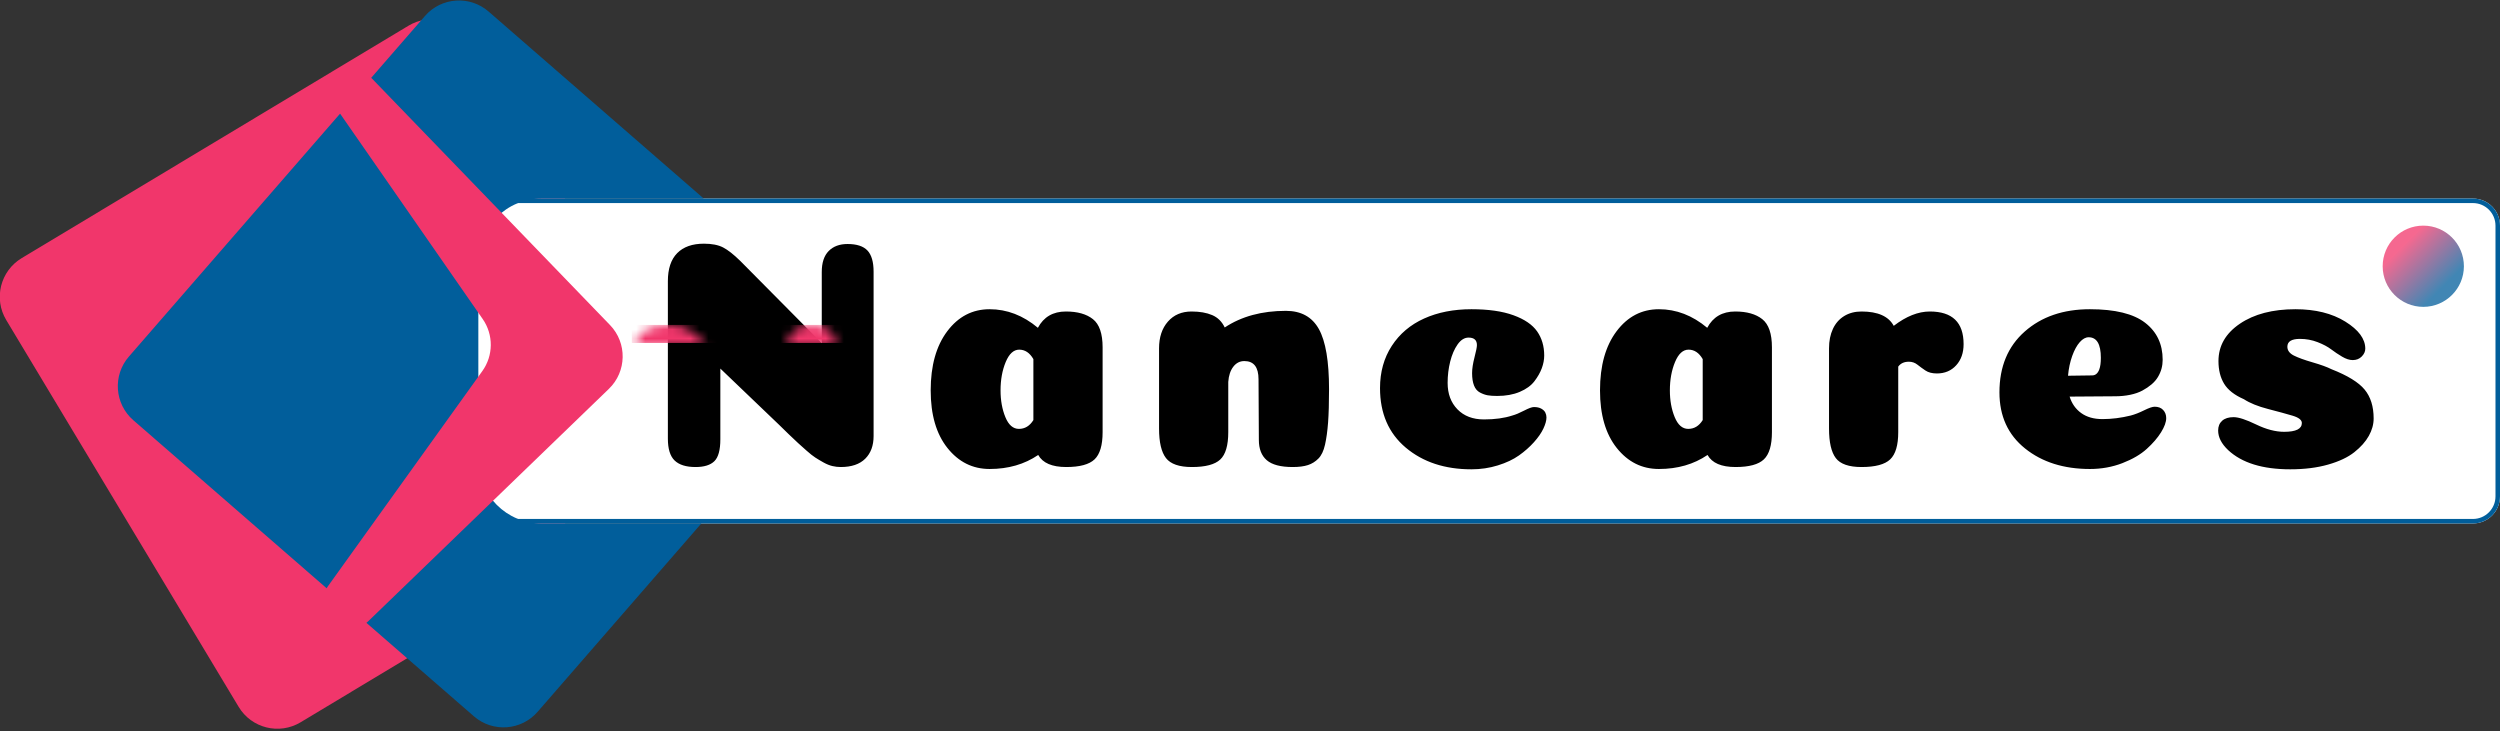 <?xml version="1.0" encoding="UTF-8"?>
<svg width="277px" height="81px" viewBox="0 0 277 81" version="1.1" xmlns="http://www.w3.org/2000/svg" xmlns:xlink="http://www.w3.org/1999/xlink">
    <rect x="0" y="0" width="277" height="81" fill="#333333" stroke="none"/>
    <!-- Generator: Sketch 48.1 (47250) - http://www.bohemiancoding.com/sketch -->
    <title>Group 2</title>
    <desc>Created with Sketch.</desc>
    <defs>
        <path d="M59,38 L294,38 C295.657,38 297,39.343 297,41 L297,71 C297,72.657 295.657,74 294,74 L61,74 C59.343,74 58,72.657 58,71 L58,39 C58,38.448 58.448,38 59,38 Z" id="path-1"></path>
        <linearGradient x1="50%" y1="0%" x2="100%" y2="50%" id="linearGradient-2">
            <stop stop-color="#F1366B" offset="0%"></stop>
            <stop stop-color="#015E9B" offset="100%"></stop>
        </linearGradient>
        <path d="M22.794,21.315 C22.794,22.375 22.485,23.212 21.867,23.826 C21.248,24.44 20.345,24.747 19.156,24.747 C18.846,24.747 18.537,24.711 18.228,24.639 C17.919,24.566 17.592,24.434 17.247,24.241 C16.902,24.049 16.599,23.868 16.338,23.699 C16.076,23.531 15.749,23.272 15.357,22.923 C14.964,22.573 14.655,22.296 14.429,22.092 C14.203,21.887 13.852,21.556 13.377,21.098 C12.901,20.641 12.556,20.303 12.342,20.087 L5.814,13.837 L5.814,21.676 C5.814,22.856 5.594,23.663 5.155,24.097 C4.715,24.53 4.019,24.747 3.068,24.747 C2.021,24.747 1.249,24.506 0.749,24.025 C0.25,23.543 0,22.736 0,21.604 L0,4.155 C0,2.782 0.345,1.746 1.034,1.048 C1.724,0.349 2.711,0 3.995,0 C4.875,0 5.583,0.138 6.118,0.415 C6.653,0.692 7.289,1.192 8.026,1.915 L17.051,11.019 L17.051,3.143 C17.051,2.107 17.307,1.331 17.818,0.813 C18.329,0.295 19.025,0.036 19.905,0.036 C20.927,0.036 21.665,0.277 22.116,0.759 C22.568,1.24 22.794,2.023 22.794,3.107 L22.794,21.315 Z M35.648,24.964 C33.769,24.964 32.211,24.187 30.975,22.634 C29.738,21.08 29.12,18.955 29.12,16.257 C29.12,13.512 29.732,11.326 30.957,9.7 C32.182,8.074 33.745,7.262 35.648,7.262 C37.574,7.262 39.358,7.948 40.999,9.321 C41.641,8.117 42.675,7.514 44.102,7.514 C45.386,7.514 46.385,7.797 47.098,8.363 C47.812,8.929 48.169,9.971 48.169,11.488 L48.169,20.882 C48.169,22.327 47.871,23.332 47.277,23.898 C46.682,24.464 45.636,24.747 44.138,24.747 C42.568,24.747 41.534,24.302 41.034,23.41 C39.512,24.446 37.717,24.964 35.648,24.964 Z M40.499,12.789 C40.095,12.091 39.572,11.741 38.93,11.741 C38.311,11.741 37.812,12.199 37.431,13.114 C37.051,14.029 36.861,15.077 36.861,16.257 C36.861,17.365 37.039,18.353 37.396,19.22 C37.752,20.087 38.252,20.52 38.894,20.52 C39.56,20.52 40.095,20.195 40.499,19.545 L40.499,12.789 Z M65.445,15.029 C65.445,13.68 64.922,13.006 63.876,13.006 C63.377,13.006 62.966,13.217 62.645,13.638 C62.324,14.059 62.14,14.619 62.092,15.318 L62.092,20.882 C62.092,22.351 61.795,23.362 61.201,23.916 C60.606,24.47 59.56,24.747 58.061,24.747 C56.658,24.747 55.701,24.416 55.19,23.754 C54.679,23.091 54.423,22.001 54.423,20.484 L54.423,11.597 C54.423,10.368 54.75,9.381 55.404,8.634 C56.058,7.888 56.932,7.514 58.026,7.514 C58.929,7.514 59.69,7.647 60.309,7.912 C60.927,8.177 61.391,8.634 61.7,9.285 C63.555,8.056 65.814,7.442 68.478,7.442 C70.166,7.442 71.385,8.117 72.134,9.465 C72.883,10.814 73.258,13.03 73.258,16.113 C73.258,17.63 73.222,18.864 73.151,19.816 C73.079,20.767 72.966,21.586 72.812,22.272 C72.657,22.959 72.413,23.471 72.08,23.808 C71.747,24.145 71.361,24.386 70.921,24.53 C70.481,24.675 69.916,24.747 69.227,24.747 C67.895,24.747 66.938,24.494 66.355,23.988 C65.772,23.483 65.481,22.736 65.481,21.749 L65.445,15.029 Z M89.643,11.236 C89.643,10.682 89.334,10.405 88.715,10.405 C88.263,10.405 87.859,10.658 87.502,11.163 C87.146,11.669 86.872,12.301 86.682,13.06 C86.492,13.819 86.397,14.607 86.397,15.426 C86.397,16.631 86.759,17.606 87.485,18.353 C88.21,19.099 89.191,19.473 90.427,19.473 C91.64,19.473 92.687,19.328 93.567,19.039 C93.923,18.943 94.357,18.762 94.869,18.497 C95.38,18.232 95.743,18.1 95.957,18.1 C96.29,18.1 96.563,18.16 96.777,18.28 C96.991,18.401 97.14,18.545 97.223,18.714 C97.306,18.882 97.348,19.063 97.348,19.256 C97.348,19.593 97.235,20.002 97.009,20.484 C96.783,20.966 96.432,21.472 95.957,22.001 C95.481,22.531 94.928,23.019 94.298,23.465 C93.668,23.91 92.889,24.277 91.961,24.566 C91.034,24.855 90.059,25 89.036,25 C86.087,25 83.662,24.199 81.759,22.598 C79.857,20.996 78.906,18.798 78.906,16.004 C78.906,14.222 79.34,12.663 80.208,11.326 C81.076,9.989 82.271,8.978 83.793,8.291 C85.315,7.605 87.062,7.262 89.036,7.262 C90.915,7.262 92.467,7.484 93.691,7.93 C94.916,8.375 95.79,8.972 96.313,9.718 C96.836,10.465 97.098,11.356 97.098,12.392 C97.098,12.849 97.009,13.319 96.831,13.801 C96.652,14.282 96.379,14.764 96.01,15.246 C95.641,15.727 95.1,16.119 94.387,16.42 C93.674,16.721 92.841,16.871 91.89,16.871 C91.462,16.871 91.111,16.847 90.838,16.799 C90.564,16.751 90.279,16.649 89.982,16.492 C89.684,16.336 89.464,16.077 89.322,15.715 C89.179,15.354 89.108,14.896 89.108,14.342 C89.108,13.861 89.197,13.277 89.375,12.59 C89.554,11.904 89.643,11.452 89.643,11.236 Z M109.809,24.964 C107.93,24.964 106.373,24.187 105.136,22.634 C103.899,21.08 103.281,18.955 103.281,16.257 C103.281,13.512 103.894,11.326 105.118,9.7 C106.343,8.074 107.907,7.262 109.809,7.262 C111.735,7.262 113.519,7.948 115.16,9.321 C115.802,8.117 116.836,7.514 118.263,7.514 C119.547,7.514 120.546,7.797 121.26,8.363 C121.973,8.929 122.33,9.971 122.33,11.488 L122.33,20.882 C122.33,22.327 122.033,23.332 121.438,23.898 C120.843,24.464 119.797,24.747 118.299,24.747 C116.729,24.747 115.695,24.302 115.195,23.41 C113.673,24.446 111.878,24.964 109.809,24.964 Z M114.66,12.789 C114.256,12.091 113.733,11.741 113.091,11.741 C112.473,11.741 111.973,12.199 111.593,13.114 C111.212,14.029 111.022,15.077 111.022,16.257 C111.022,17.365 111.2,18.353 111.557,19.22 C111.914,20.087 112.413,20.52 113.055,20.52 C113.721,20.52 114.256,20.195 114.66,19.545 L114.66,12.789 Z M136.325,20.882 C136.325,22.327 136.028,23.332 135.433,23.898 C134.839,24.464 133.78,24.747 132.258,24.747 C130.855,24.747 129.904,24.416 129.405,23.754 C128.905,23.091 128.656,22.001 128.656,20.484 L128.656,11.597 C128.656,10.778 128.798,10.061 129.084,9.447 C129.369,8.833 129.785,8.357 130.332,8.02 C130.879,7.683 131.521,7.514 132.258,7.514 C134.066,7.514 135.255,8.044 135.826,9.104 C137.205,8.044 138.537,7.514 139.821,7.514 C142.318,7.514 143.566,8.719 143.566,11.127 C143.566,12.091 143.293,12.873 142.746,13.475 C142.199,14.078 141.485,14.379 140.606,14.379 C140.082,14.379 139.66,14.27 139.339,14.053 C139.018,13.837 138.721,13.62 138.447,13.403 C138.174,13.186 137.859,13.078 137.502,13.078 C136.979,13.078 136.587,13.259 136.325,13.62 L136.325,20.882 Z M157.561,24.964 C154.66,24.964 152.264,24.205 150.374,22.688 C148.483,21.171 147.538,19.099 147.538,16.474 C147.538,13.632 148.471,11.386 150.338,9.736 C152.205,8.086 154.613,7.262 157.561,7.262 C160.344,7.262 162.383,7.761 163.679,8.761 C164.975,9.76 165.623,11.127 165.623,12.861 C165.623,13.198 165.582,13.524 165.498,13.837 C165.415,14.15 165.284,14.457 165.106,14.758 C164.928,15.059 164.69,15.336 164.393,15.589 C164.095,15.842 163.756,16.071 163.376,16.275 C162.995,16.48 162.544,16.637 162.02,16.745 C161.497,16.853 160.938,16.908 160.344,16.908 L155.314,16.944 C155.552,17.714 155.98,18.322 156.598,18.768 C157.217,19.214 158.001,19.436 158.953,19.436 C159.975,19.436 161.022,19.304 162.092,19.039 C162.544,18.919 163.037,18.726 163.572,18.461 C164.107,18.196 164.494,18.064 164.731,18.064 C165.136,18.064 165.451,18.184 165.677,18.425 C165.903,18.666 166.016,18.967 166.016,19.328 C166.016,19.762 165.825,20.285 165.445,20.9 C165.064,21.514 164.535,22.128 163.857,22.742 C163.18,23.356 162.282,23.88 161.164,24.314 C160.047,24.747 158.846,24.964 157.561,24.964 Z M155.136,14.632 C156.777,14.607 157.668,14.595 157.811,14.595 C158.168,14.595 158.429,14.379 158.596,13.945 C158.715,13.632 158.774,13.198 158.774,12.645 C158.774,11.127 158.322,10.368 157.419,10.368 C157.086,10.368 156.759,10.549 156.438,10.91 C156.117,11.272 155.837,11.783 155.599,12.446 C155.362,13.108 155.207,13.837 155.136,14.632 Z M180.332,7.262 C182.543,7.262 184.386,7.719 185.861,8.634 C187.335,9.55 188.073,10.549 188.073,11.633 C188.073,11.946 187.942,12.235 187.68,12.5 C187.419,12.765 187.086,12.897 186.681,12.897 C186.325,12.897 185.932,12.771 185.504,12.518 C185.076,12.265 184.672,11.994 184.291,11.705 C183.911,11.416 183.411,11.151 182.793,10.91 C182.175,10.67 181.521,10.549 180.831,10.549 C179.904,10.549 179.44,10.838 179.44,11.416 C179.44,11.826 179.678,12.151 180.153,12.392 C180.629,12.632 181.325,12.885 182.24,13.15 C183.156,13.415 183.851,13.668 184.327,13.909 C186.111,14.607 187.335,15.36 188.001,16.167 C188.667,16.974 189,18.039 189,19.364 C189,20.014 188.822,20.659 188.465,21.297 C188.108,21.935 187.573,22.537 186.86,23.103 C186.146,23.669 185.177,24.127 183.952,24.476 C182.728,24.825 181.331,25 179.761,25 C176.693,25 174.398,24.29 172.876,22.868 C172.139,22.17 171.771,21.447 171.771,20.701 C171.771,20.243 171.919,19.882 172.217,19.617 C172.514,19.352 172.936,19.22 173.483,19.22 C174.03,19.22 174.862,19.491 175.98,20.033 C177.098,20.574 178.132,20.845 179.083,20.845 C180.391,20.845 181.045,20.52 181.045,19.87 C181.045,19.533 180.7,19.262 180.011,19.057 C179.321,18.852 178.417,18.605 177.3,18.316 C176.182,18.027 175.29,17.666 174.624,17.233 C173.578,16.775 172.847,16.203 172.431,15.517 C172.014,14.83 171.806,13.993 171.806,13.006 C171.806,11.32 172.597,9.941 174.178,8.869 C175.76,7.797 177.811,7.262 180.332,7.262 Z" id="path-3"></path>
    </defs>
    <g id="DustBin-4-NanCares" stroke="none" stroke-width="1" fill="none" fill-rule="evenodd" transform="translate(-321, -468)">
        <g id="Group-2" transform="translate(301, 452)">
            <g id="Group" transform="translate(53, 56.5) rotate(19) translate(-53, -56.5) translate(13, 11)" fill="#F1366B">
                <path d="M73.039,30.329 C72.38,31.396 72,32.654 72,34 L72,56 C72,57.939 72.788,59.693 74.061,60.961 L47.137,84.366 C45.053,86.177 41.895,85.957 40.083,83.873 L7.28,46.137 C5.469,44.053 5.689,40.895 7.774,39.083 L45.509,6.28 C47.593,4.469 50.751,4.689 52.563,6.774 L73.039,30.329 Z" id="Combined-Shape" transform="translate(40.058, 45.323) rotate(-9) translate(-40.058, -45.323) "></path>
            </g>
            <g id="Rectangle-10">
                <use fill="#FFFFFF" fill-rule="evenodd" xlink:href="#path-1"></use>
                <path stroke="#015E9B" stroke-width="0.5" d="M59,38.25 C58.586,38.25 58.25,38.586 58.25,39 L58.25,71 C58.25,72.519 59.481,73.75 61,73.75 L294,73.75 C295.519,73.75 296.75,72.519 296.75,71 L296.75,41 C296.75,39.481 295.519,38.25 294,38.25 L59,38.25 Z"></path>
            </g>
            <path d="M97.972,38 L80,38 C76.134,38 73,41.134 73,45 L73,67 C73,70.866 76.134,74 80,74 L97.707,74 L79.563,94.873 C77.751,96.957 74.593,97.177 72.509,95.366 L34.774,62.563 C32.689,60.751 32.469,57.593 34.28,55.509 L67.083,17.774 C68.895,15.689 72.053,15.469 74.137,17.28 L97.972,38 Z" id="Combined-Shape" fill="#015E9B"></path>
            <circle id="Oval" fill-opacity="0.75" fill="url(#linearGradient-2)" cx="288.5" cy="45.5" r="4.5"></circle>
            <path d="M88.312,29.349 L70.12,51.204 C68.766,52.83 68.582,55.133 69.662,56.953 L84.618,82.179 C85.455,83.59 84.989,85.413 83.577,86.25 C82.342,86.983 80.761,86.727 79.819,85.644 L55.519,57.69 C53.708,55.606 53.928,52.448 56.012,50.636 L84.638,25.753 C85.713,24.818 87.342,24.932 88.276,26.007 C89.106,26.962 89.121,28.377 88.312,29.349 Z" id="Combined-Shape" fill="#F1366B" transform="translate(71.601, 55.893) scale(-1, 1) rotate(-5) translate(-71.601, -55.893) "></path>
            <g id="Rectangle-14" transform="translate(94, 43)">
                <mask id="mask-4" fill="white">
                    <use xlink:href="#path-3"></use>
                </mask>
                <use id="Mask" fill="#000000" xlink:href="#path-3"></use>
                <rect fill="#F1366B" mask="url(#mask-4)" x="-4" y="9" width="194" height="2"></rect>
            </g>
        </g>
    </g>
</svg>